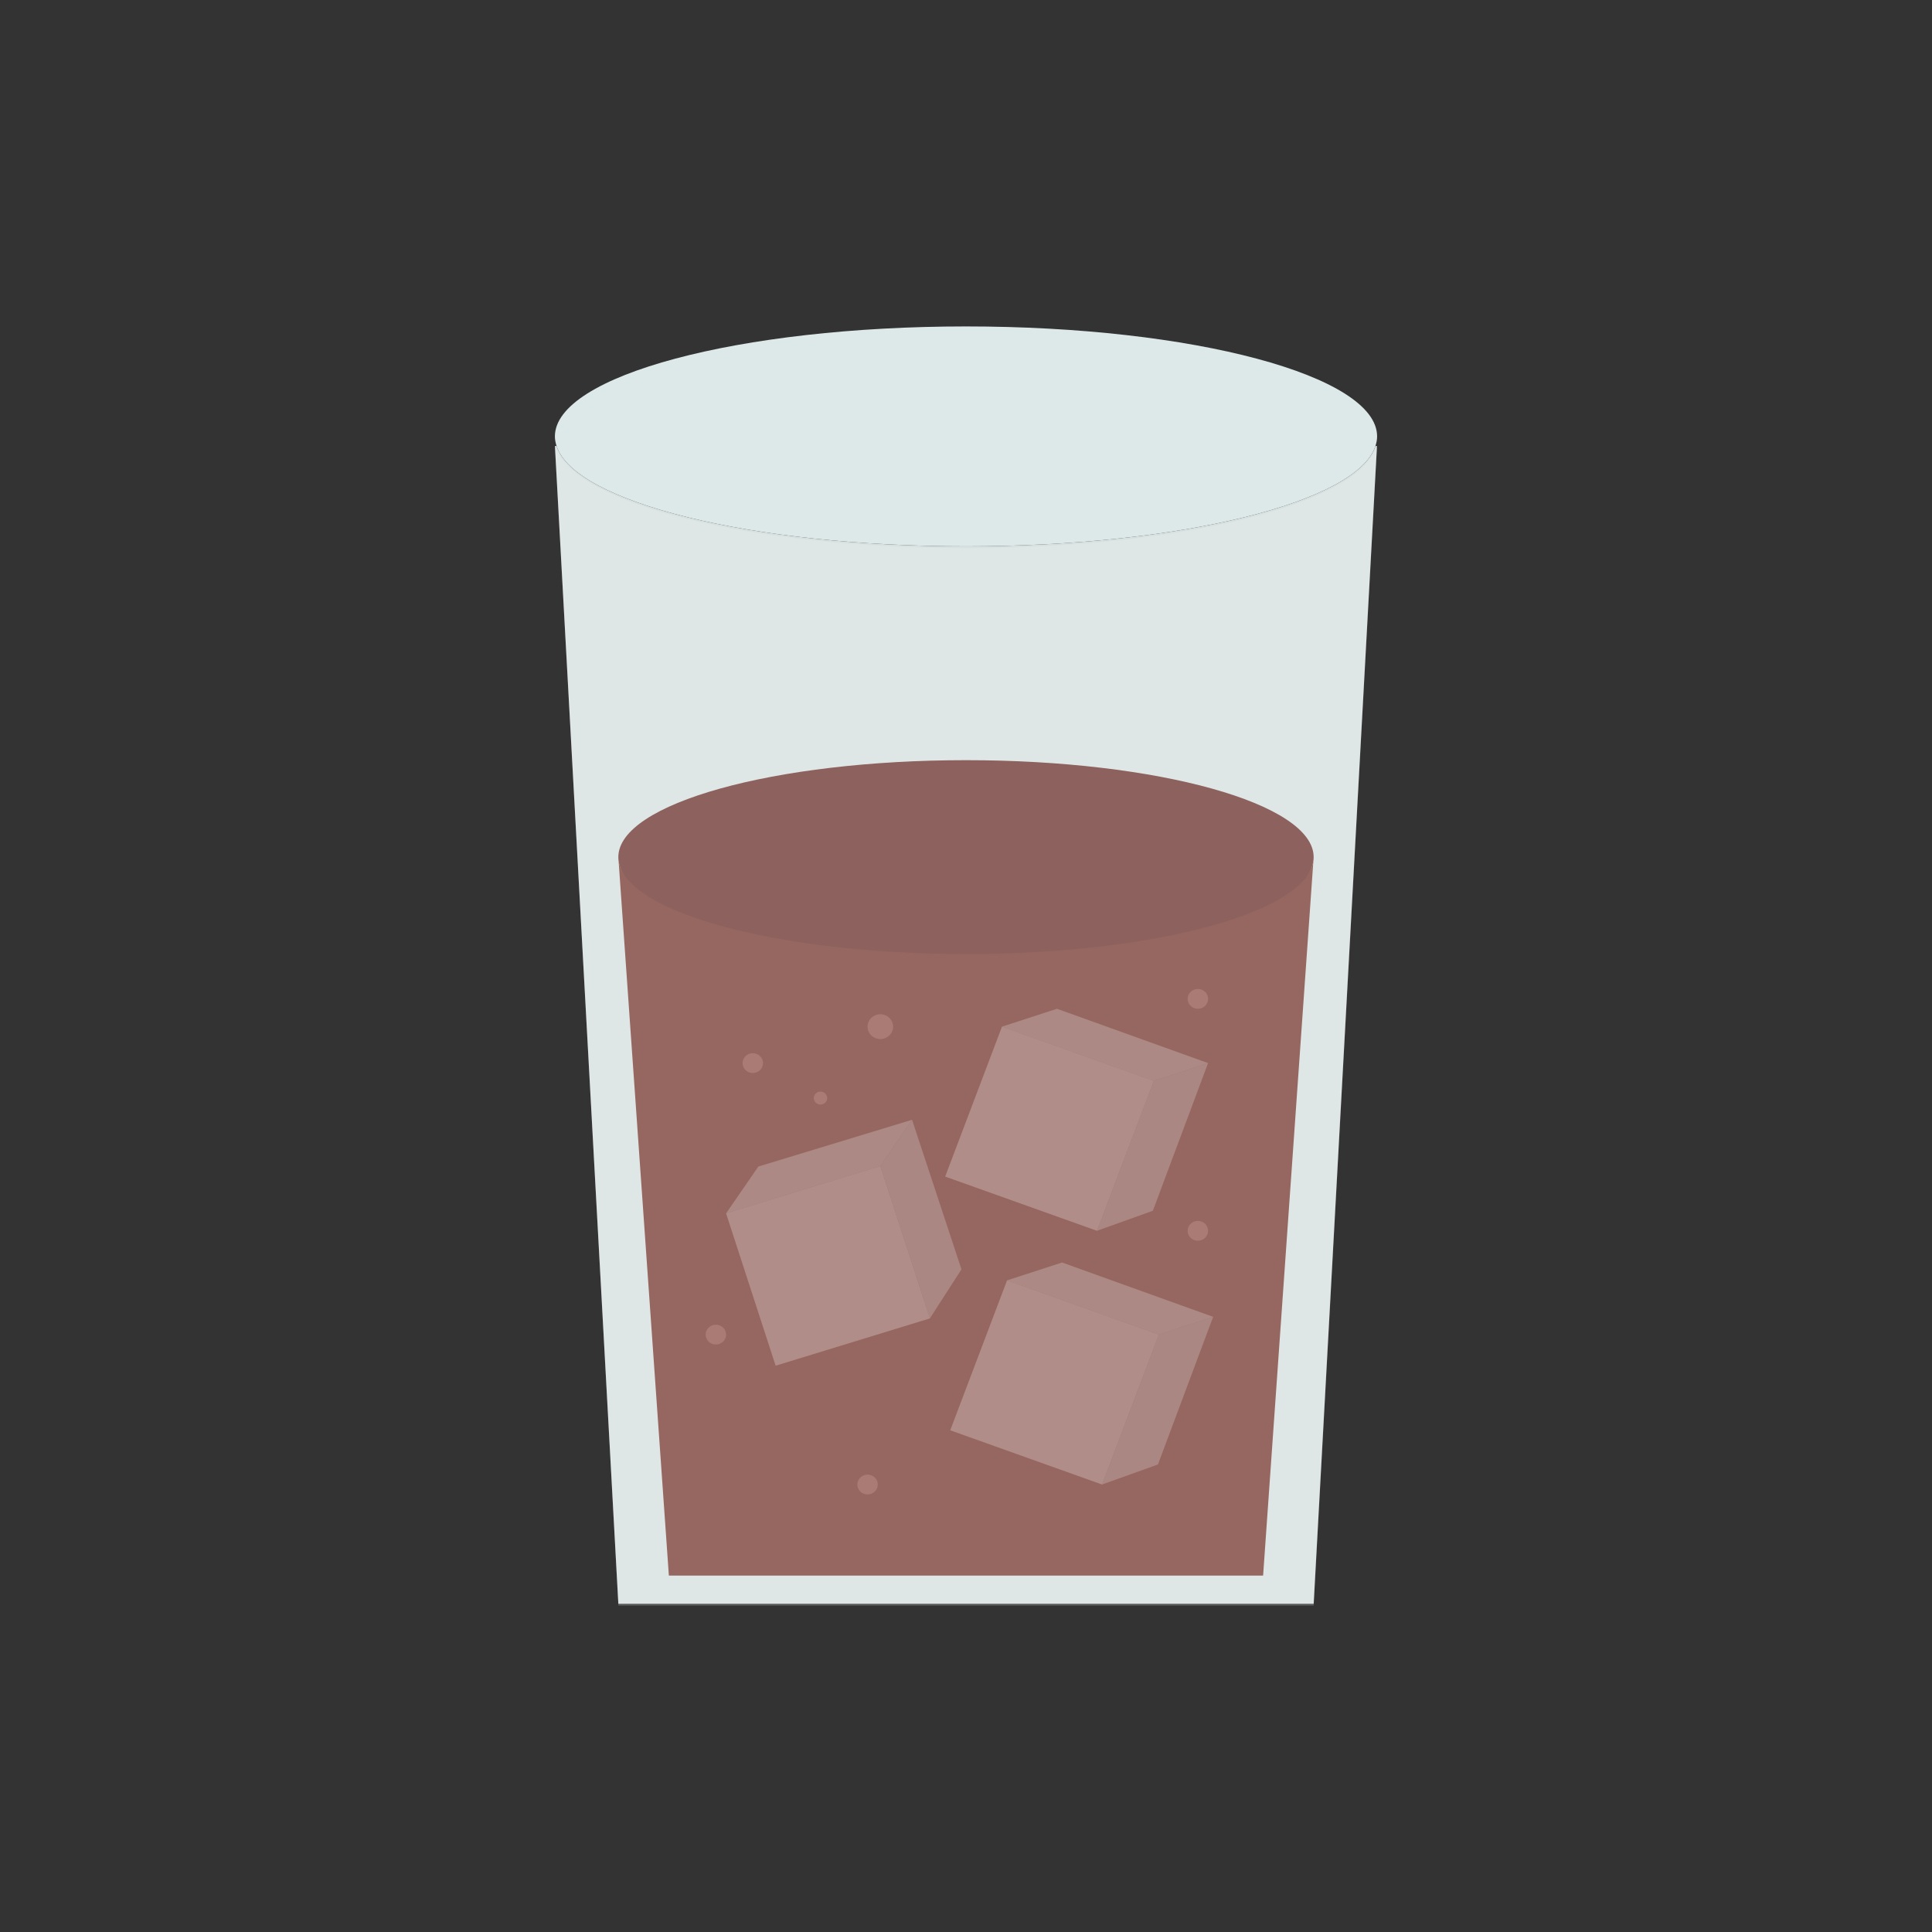 <?xml version="1.0" encoding="utf-8"?>
<!-- Generator: Adobe Illustrator 16.0.0, SVG Export Plug-In . SVG Version: 6.00 Build 0)  -->
<!DOCTYPE svg PUBLIC "-//W3C//DTD SVG 1.1//EN" "http://www.w3.org/Graphics/SVG/1.1/DTD/svg11.dtd">
<svg version="1.1" id="Layer_1" xmlns="http://www.w3.org/2000/svg" xmlns:xlink="http://www.w3.org/1999/xlink" x="0px" y="0px"
	 width="350px" height="350px" viewBox="0 0 350 350" enable-background="new 0 0 350 350" xml:space="preserve">
<rect x="0" y="0" width="350" height="350" fill="#333333" stroke="none"/>
<g>
	<path opacity="0.9" fill="#E9F4F3" d="M174.999,98.974c-38.944,0-70.89-7.997-74.177-18.185h-0.292l11.49,209.751h125.962
		l11.469-209.751h-0.273C245.889,90.977,213.945,98.974,174.999,98.974z"/>
	<path fill="#DDE8E8" d="M174.999,98.974c38.946,0,70.89-7.997,74.179-18.185c0.184-0.57,0.297-1.148,0.297-1.733
		c0-11-33.342-19.92-74.476-19.92c-41.13,0-74.474,8.92-74.474,19.92c0,0.585,0.113,1.163,0.297,1.733
		C104.109,90.977,136.055,98.974,174.999,98.974z"/>
	<g>
		<g>
			<path fill="#703A34" d="M174.998,179.096c34.783,0,62.982-14.13,62.982-23.824c0-9.699-28.199-17.56-62.982-17.56
				c-34.784,0-62.982,7.86-62.982,17.56C112.016,164.966,140.214,179.096,174.998,179.096z"/>
			<path fill="#7C4139" d="M174.998,172.827c-34.784,0-62.982-7.861-62.982-17.556l9.156,130.165h107.653l9.156-130.165
				C237.98,164.966,209.781,172.827,174.998,172.827z"/>
		</g>
		<g>
			<path fill="#955951" d="M155.315,268.935c0-0.994,0.829-1.793,1.852-1.793c1.022,0,1.85,0.799,1.85,1.793
				c0,0.992-0.828,1.797-1.85,1.797C156.144,270.731,155.315,269.927,155.315,268.935z"/>
			<g opacity="0.5">
				<polygon opacity="0.5" fill="#FFFFFF" points="168.457,238.843 140.514,247.409 131.536,219.815 159.479,211.247 				"/>
				<polygon opacity="0.5" fill="#EBEBEB" points="131.536,219.815 137.379,211.331 165.231,202.858 159.479,211.247 				"/>
				<polygon id="XMLID_1_" opacity="0.5" fill="#DFDFDF" points="165.231,202.858 174.181,229.954 168.457,238.843 159.479,211.247 
									"/>
			</g>
			<g opacity="0.5">
				<polygon opacity="0.5" fill="#FFFFFF" points="198.729,222.97 171.227,213.149 181.518,185.989 209.02,195.813 				"/>
				<polygon opacity="0.5" fill="#EBEBEB" points="181.518,185.989 191.484,182.748 218.855,192.589 209.02,195.813 				"/>
				<polygon id="XMLID_2_" opacity="0.5" fill="#DFDFDF" points="218.855,192.589 208.855,219.341 198.729,222.97 209.02,195.813 
									"/>
			</g>
			<g opacity="0.5">
				<polygon opacity="0.5" fill="#FFFFFF" points="199.647,268.935 172.145,259.11 182.437,231.952 209.939,241.778 				"/>
				<polygon opacity="0.5" fill="#EBEBEB" points="182.437,231.952 192.404,228.714 219.775,238.558 209.939,241.778 				"/>
				<polygon id="XMLID_3_" opacity="0.5" fill="#DFDFDF" points="219.775,238.558 209.775,265.306 199.647,268.935 209.939,241.778 
									"/>
			</g>
			<path fill="#955951" d="M134.527,192.589c0-0.988,0.829-1.793,1.852-1.793c1.022,0,1.851,0.805,1.851,1.793
				c0,0.996-0.829,1.797-1.851,1.797C135.356,194.386,134.527,193.585,134.527,192.589z"/>
			<path fill="#955951" d="M127.836,241.778c0-0.996,0.827-1.795,1.85-1.795c1.022,0,1.85,0.799,1.85,1.795
				c0,0.99-0.828,1.795-1.85,1.795C128.663,243.573,127.836,242.769,127.836,241.778z"/>
			<path fill="#955951" d="M215.154,222.97c0-0.99,0.828-1.795,1.852-1.795s1.85,0.805,1.85,1.795c0,0.996-0.826,1.797-1.85,1.797
				S215.154,223.966,215.154,222.97z"/>
			<path fill="#955951" d="M215.154,180.952c0-0.991,0.828-1.795,1.852-1.795s1.85,0.804,1.85,1.795c0,0.995-0.826,1.796-1.85,1.796
				S215.154,181.947,215.154,180.952z"/>
			<ellipse fill="#955951" cx="148.638" cy="198.927" rx="1.212" ry="1.175"/>
			<path fill="#955951" d="M157.167,185.989c0-1.24,1.036-2.244,2.312-2.244c1.279,0,2.315,1.004,2.315,2.244
				c0,1.243-1.036,2.244-2.315,2.244C158.203,188.233,157.167,187.232,157.167,185.989z"/>
		</g>
	</g>
	<path opacity="0.2" fill="#FFFFFF" d="M175.009,99.299c-38.944,0-70.89-7.996-74.177-18.185h-0.292l11.49,209.75h125.964
		l11.465-209.75h-0.271C245.898,91.303,213.955,99.299,175.009,99.299z"/>
</g>
</svg>
